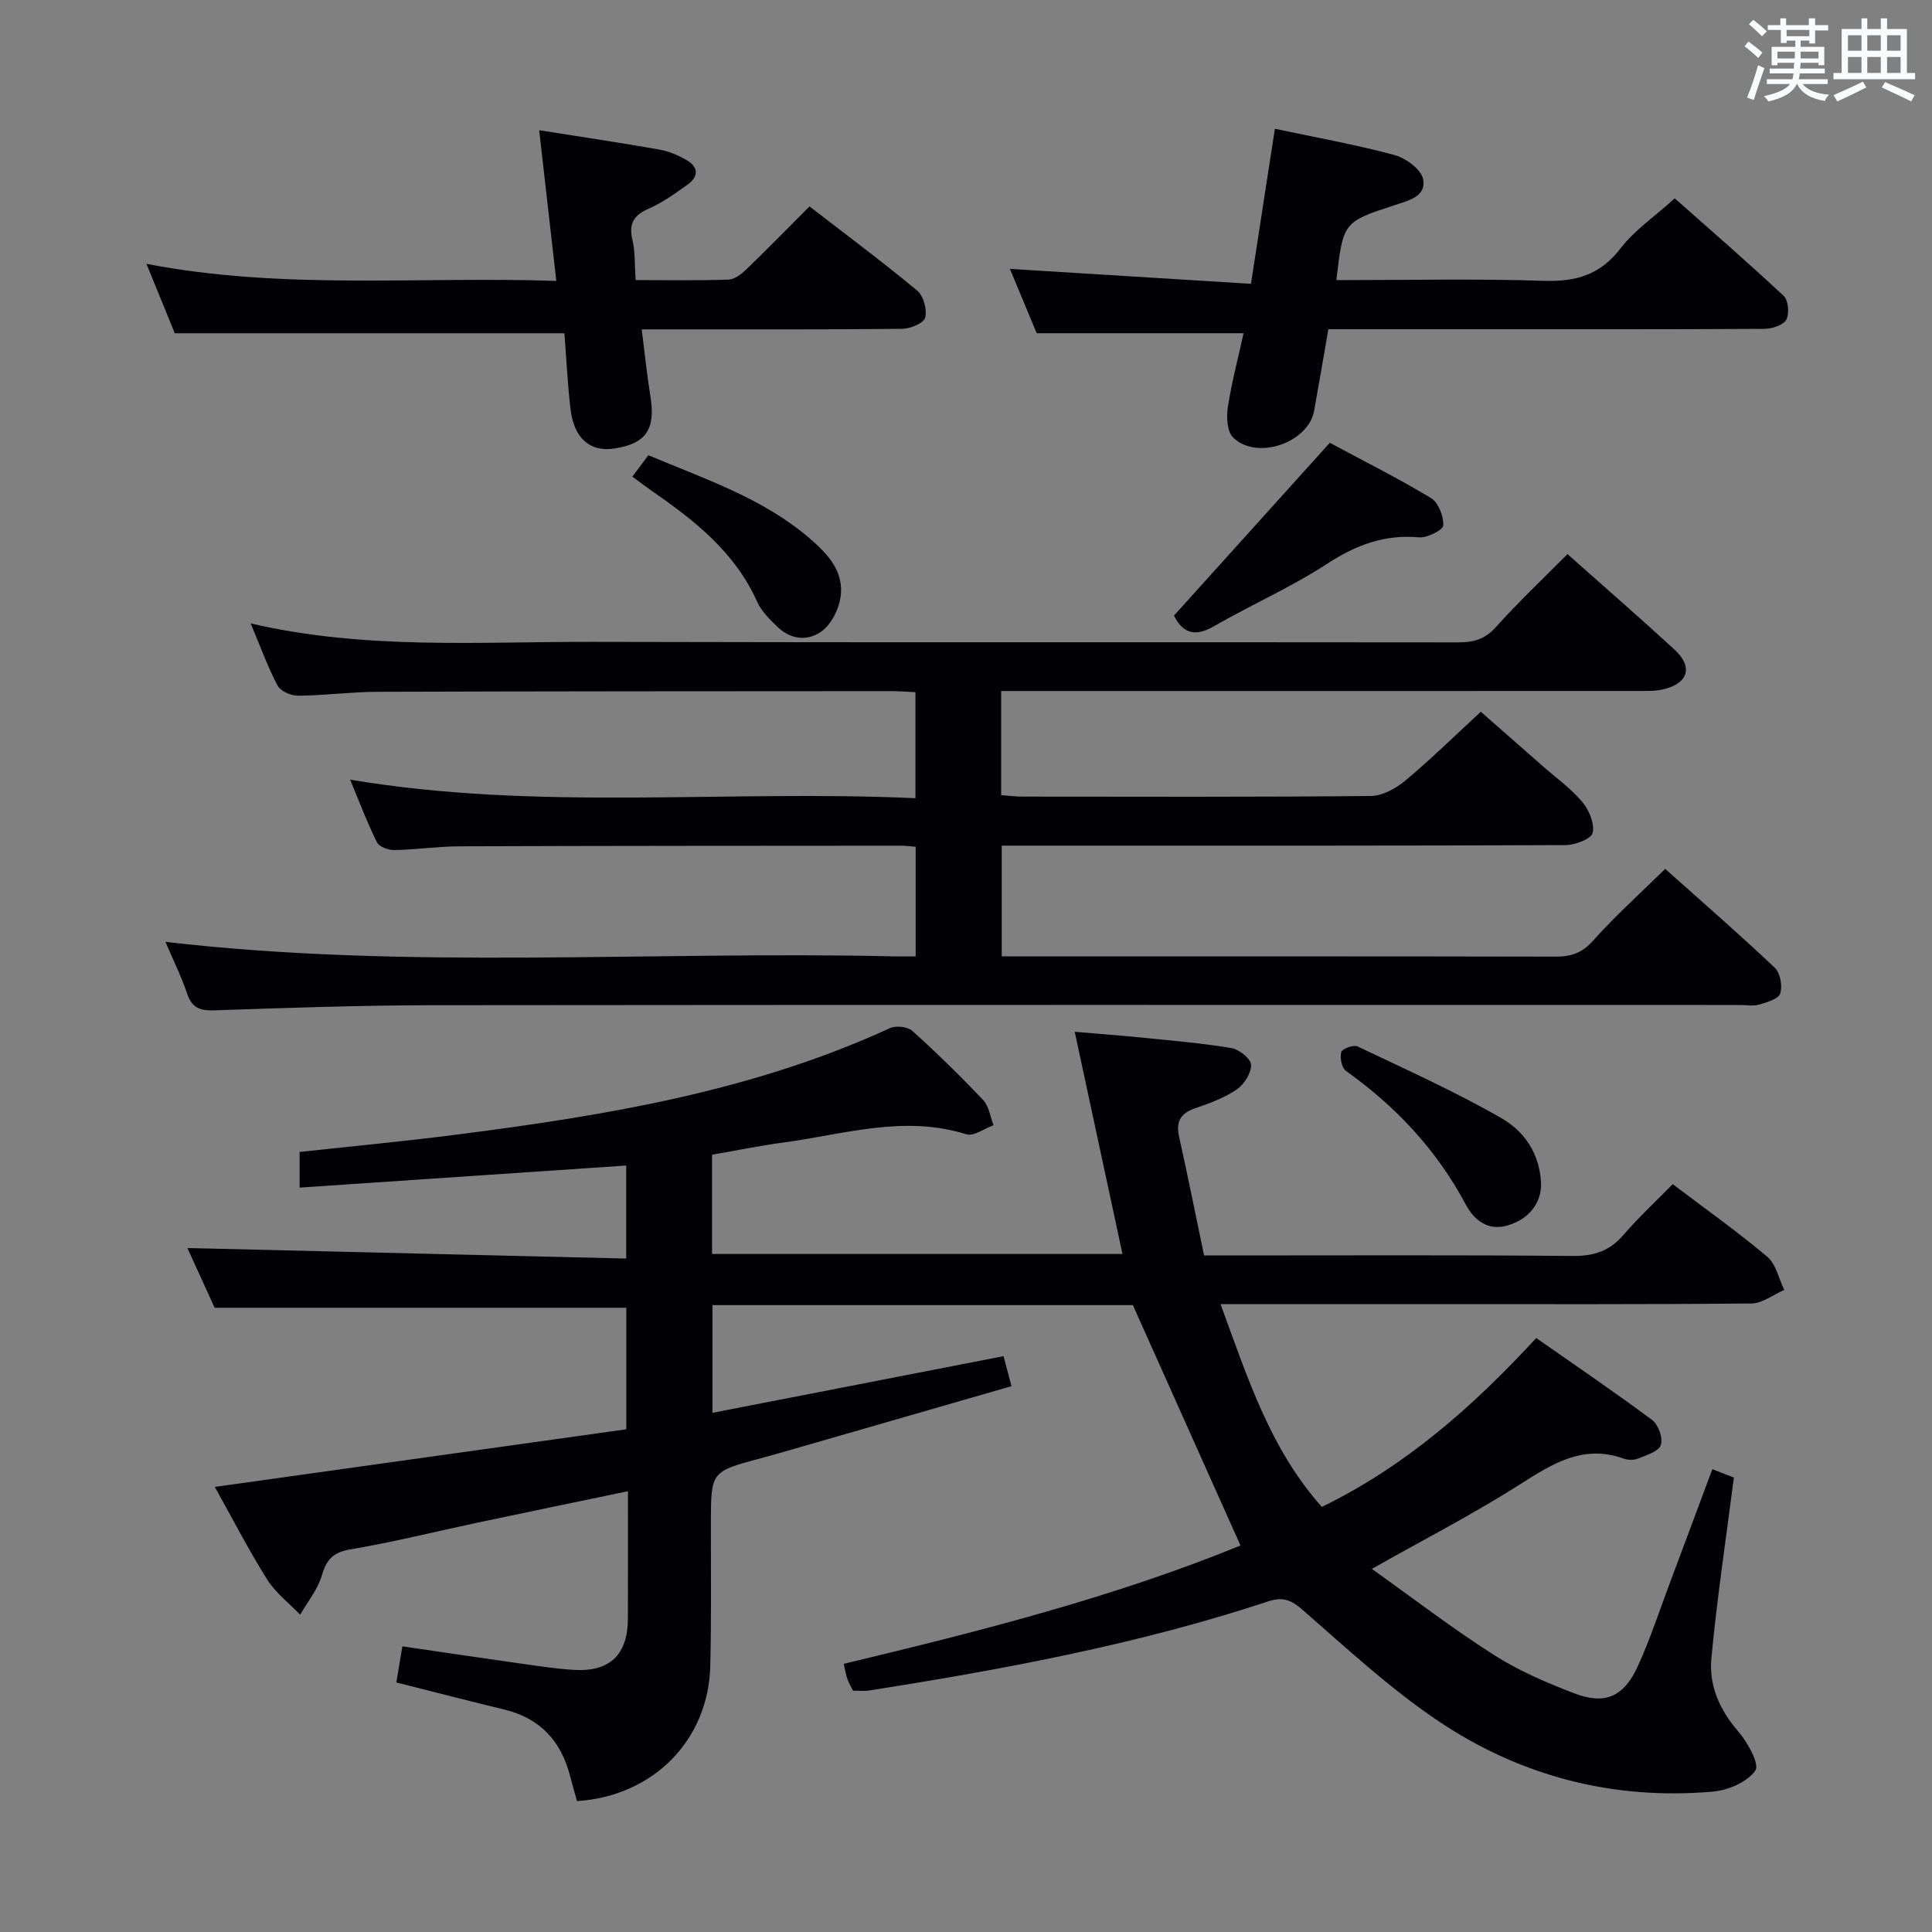 <svg enable-background="new 0 0 400 400" viewBox="0 0 400 400" xmlns="http://www.w3.org/2000/svg"><rect x="0" y="0" width="400" height="400" fill="#808080" stroke="none"/><g fill="#010105"><path d="m62.03 245.88c0-3.27 0-5.24 0-7.38 10.93-1.19 21.8-2.21 32.62-3.6 30.7-3.94 61.15-8.94 89.61-22.04 1.24-.57 3.66-.3 4.64.58 5.07 4.57 9.96 9.36 14.65 14.31 1.21 1.27 1.46 3.45 2.15 5.21-1.89.68-4.11 2.36-5.63 1.88-12.93-4.07-25.39.04-37.97 1.72-4.9.65-9.76 1.66-14.68 2.51v20.55h84.98c-3.23-15.04-6.45-30.02-9.89-46 5.14.44 9.66.78 14.17 1.23 6.11.62 12.25 1.13 18.3 2.15 1.59.27 4.01 2.23 4.04 3.46.04 1.71-1.42 4.04-2.94 5.08-2.57 1.75-5.62 2.89-8.6 3.9-3.1 1.05-4.06 2.8-3.35 5.97 1.77 7.94 3.36 15.91 5.16 24.52h5.41c23.66 0 47.33-.11 70.99.1 4.35.04 7.58-1.03 10.42-4.34 3.12-3.63 6.66-6.91 10.21-10.52 6.72 5.09 13.37 9.8 19.58 15.03 1.81 1.53 2.37 4.53 3.51 6.86-2.26.98-4.51 2.78-6.78 2.81-22.16.21-44.33.13-66.49.13-12.67 0-25.33 0-38 0-1.61 0-3.21 0-5.44 0 5.56 15.1 10.18 29.86 20.97 41.99 17.2-8.36 31.22-20.67 44.39-34.97 8.13 5.69 16.22 11.18 24.04 17.01 1.27.95 2.25 3.78 1.75 5.17-.48 1.34-2.99 2.07-4.72 2.78-.86.35-2.07.33-2.96.01-8.43-3.02-14.78 1.07-21.55 5.38-9.48 6.04-19.52 11.2-30.59 17.45 8.56 6.1 16.65 12.32 25.22 17.79 5.13 3.28 10.87 5.74 16.58 7.94 6.47 2.49 10.37.79 13.29-5.64 2.6-5.74 4.57-11.76 6.79-17.67 2.85-7.58 5.67-15.17 8.61-23.06 2.02.78 3.65 1.42 4.46 1.73-1.65 12.85-3.51 25.13-4.66 37.46-.52 5.55 1.67 10.6 5.51 15.03 1.96 2.26 4.51 6.85 3.6 8.16-1.65 2.38-5.61 4.09-8.76 4.37-20.77 1.83-40.1-3.23-57.24-14.85-9.86-6.68-18.7-14.89-27.71-22.75-2.43-2.12-4.13-2.79-7.28-1.74-26.88 8.88-54.62 14.01-82.51 18.42-.97.15-1.99.02-3.32.02-.34-.68-.85-1.5-1.16-2.39-.33-.92-.46-1.9-.76-3.16 28.2-6.75 56.12-13.85 82.14-24.5-7.41-16.56-14.71-32.87-22.28-49.77-28.17 0-57.44 0-87.04 0v22.3c20.19-3.93 40-7.78 60.26-11.73.5 1.89.99 3.73 1.65 6.21-15.34 4.43-30.3 8.75-45.27 13.06-2.23.64-4.47 1.29-6.71 1.89-10.25 2.74-10.24 2.73-10.26 13.41-.01 9.83.11 19.67-.12 29.49-.36 15.46-11.82 27.04-27.6 28.06-.47-1.7-.97-3.43-1.42-5.17-1.86-7.22-6.17-11.97-13.57-13.77-7.39-1.79-14.76-3.7-22.41-5.63.38-2.25.77-4.64 1.25-7.47 8.16 1.19 16.14 2.38 24.13 3.51 3.78.53 7.57 1.13 11.37 1.36 7.45.46 11.17-3.14 11.19-10.61.03-8.64.01-17.29.01-26.38-10.7 2.23-20.91 4.34-31.11 6.5-8.76 1.86-17.47 4.04-26.29 5.53-3.57.6-4.99 2.02-5.96 5.36-.85 2.92-2.95 5.47-4.5 8.18-2.31-2.41-5.1-4.53-6.84-7.3-3.87-6.17-7.21-12.66-10.84-19.16 28.57-4 56.74-7.95 85.2-11.93 0-8.62 0-16.88 0-25.16-28.05 0-56.25 0-85.23 0-1.74-3.81-3.85-8.44-5.64-12.37 30.17.72 60.32 1.45 90.85 2.18 0-6.96 0-13 0-19.26-22.45 1.51-44.75 3.02-67.62 4.57z"/><path d="m207.28 143.07v21.56c1.63.11 3.07.3 4.52.3 24 .02 47.99.1 71.99-.13 2.42-.02 5.2-1.55 7.15-3.17 5.24-4.37 10.11-9.16 15.65-14.27 3.74 3.28 8.31 7.29 12.88 11.31 2.75 2.42 5.8 4.59 8.13 7.37 1.4 1.67 2.58 4.49 2.14 6.4-.29 1.25-3.64 2.53-5.63 2.53-33.83.15-67.66.11-101.49.11-4.97 0-9.93 0-15.22 0v22.93h5.19c36.5 0 72.99-.03 109.49.05 3.21.01 5.48-.75 7.75-3.3 4.53-5.08 9.63-9.66 14.93-14.87 7.51 6.71 15.24 13.43 22.68 20.46 1.14 1.08 1.64 3.79 1.14 5.33-.37 1.15-2.77 1.84-4.39 2.31-1.23.36-2.65.08-3.98.08-90.32 0-180.64-.05-270.96.05-14.97.02-29.95.56-44.92 1.06-2.88.09-4.56-.47-5.56-3.4-1.28-3.76-3.06-7.35-4.52-10.78 50.25 5.85 100.68 1.83 151 3.01 1.32.03 2.64 0 4.33 0 0-7.63 0-15 0-22.7-1.08-.08-2.03-.22-2.99-.22-30.5.02-60.99.02-91.49.13-4.48.02-8.95.69-13.44.78-1.23.02-3.15-.67-3.61-1.6-2.04-4.1-3.66-8.41-5.56-12.98 39.14 6.56 77.96 2.04 117.04 3.84 0-7.57 0-14.6 0-21.95-1.71-.08-3.33-.22-4.96-.22-35.49.02-70.99.02-106.48.14-5.48.02-10.96.77-16.44.81-1.44.01-3.59-.97-4.2-2.13-2.06-3.93-3.58-8.14-5.55-12.84 23.79 5.54 47.47 3.75 71.04 3.82 59.66.16 119.32.03 178.98.11 3.2 0 5.54-.66 7.8-3.18 4.65-5.19 9.74-9.99 14.81-15.1 7.54 6.7 14.94 13.14 22.17 19.78 3.85 3.54 2.88 6.93-2.23 8.19-1.74.43-3.63.37-5.45.37-41.83.02-83.65.01-125.48.01-1.99 0-3.94 0-6.26 0z"/><path d="m257.47 68.99c-14.33 0-28.23 0-42.83 0-1.62-3.89-3.58-8.59-5.55-13.32 16.6 1.03 33.01 2.04 49.91 3.09 1.73-11.19 3.31-21.41 4.95-32.1 8.64 1.84 16.78 3.28 24.73 5.43 2.36.64 5.54 2.95 5.96 4.99.74 3.59-3.03 4.45-5.92 5.4-10.65 3.49-10.64 3.52-12.04 15.52 14.34 0 28.65-.33 42.93.14 6.68.22 11.69-1.22 15.91-6.72 2.89-3.76 7.03-6.56 11.22-10.35 7.1 6.29 14.97 13.1 22.56 20.2.97.9 1.2 3.72.52 4.93-.64 1.14-2.95 1.88-4.54 1.89-21.65.12-43.3.08-64.96.08-8.31 0-16.62 0-25.3 0-1.01 5.81-1.94 11.34-2.94 16.86-1.2 6.64-11.84 10.34-16.77 5.56-1.27-1.23-1.41-4.29-1.09-6.35.81-5.19 2.16-10.29 3.25-15.25z"/><path d="m115.18 58.16c-1.22-10.73-2.34-20.6-3.55-31.2 8.72 1.38 16.83 2.59 24.91 4.01 1.91.33 3.81 1.16 5.52 2.12 2.48 1.39 2.71 3.38.34 5.09-2.55 1.84-5.16 3.73-8.02 4.98-3.1 1.37-4.26 3.04-3.45 6.46.6 2.53.45 5.23.68 8.37 6.67 0 12.95.12 19.22-.1 1.26-.04 2.67-1.14 3.67-2.1 4.31-4.15 8.49-8.43 13.1-13.05 7.48 5.78 15.05 11.41 22.3 17.43 1.3 1.08 2.07 3.93 1.65 5.59-.29 1.14-3.07 2.3-4.75 2.32-15.99.17-31.98.1-47.98.11-1.79 0-3.58 0-5.96 0 .64 5 1.08 9.42 1.79 13.8 1.12 6.87-.85 9.86-7.44 10.87-5.03.77-8.37-2.07-9.09-8.17-.62-5.26-.87-10.57-1.26-15.69-26.85 0-53.4 0-80.67 0-1.57-3.83-3.49-8.54-5.87-14.37 28.45 5.47 56.31 2.56 84.86 3.53z"/><path d="m243.06 127.45c11.07-12.27 21.49-23.83 32.26-35.77 6.75 3.62 14.01 7.26 20.94 11.43 1.53.92 2.65 3.78 2.55 5.67-.05.96-3.32 2.62-5 2.47-7.15-.64-13.05 1.57-19.02 5.46-7.47 4.87-15.74 8.5-23.5 12.97-4.26 2.47-6.6 1.02-8.23-2.23z"/><path d="m319.06 245.65c-.18 3.55-2.52 6.79-6.99 8.08-4.01 1.16-6.88-1.11-8.62-4.38-6-11.27-14.44-20.25-24.78-27.63-.88-.63-1.29-2.73-.98-3.89.19-.69 2.55-1.57 3.37-1.18 10.02 4.77 20.17 9.33 29.78 14.85 5.75 3.3 8.22 8.68 8.22 14.15z"/><path d="m130.92 98.68c1.09-1.45 2.06-2.75 3.32-4.43 11.62 4.9 23.64 8.84 33.39 17.21 3.71 3.19 7.23 6.9 6.38 12.27-.39 2.47-1.84 5.39-3.76 6.87-2.75 2.12-6.35 1.95-9.13-.68-1.67-1.58-3.46-3.32-4.37-5.36-4.58-10.19-12.86-16.76-21.7-22.85-1.35-.94-2.65-1.95-4.13-3.03z"/></g><path d="m361.2 9.6.8-1c.9.7 1.9 1.4 2.9 2.3l-.9 1.1c-1-1-2-1.8-2.8-2.4zm.5 10.6c.9-2.1 1.6-4.3 2.3-6.7.4.2.8.4 1.3.6-.7 2.1-1.5 4.3-2.2 6.6zm.4-15.2.9-.9c1 .8 2 1.6 2.8 2.4l-1 1c-.9-.9-1.8-1.7-2.7-2.5zm12.5-1.2h1.2v1.4h2.7v1.1h-2.7v2.7h-1.2v-.6h-1.8v1.3h4.9v3.8h-1.2v-.5h-3.7c0 .4-.1.9-.1 1.2h5.1v1h-5.2c0 .5-.1.9-.2 1.2h6v1h-5.2c1.1 1.3 2.9 2 5.5 2.2-.4.4-.7.8-.9 1.3-2.9-.5-4.8-1.6-5.7-3.5h-.1c-.8 1.7-2.7 2.9-5.9 3.6-.2-.4-.6-.8-.9-1.1 2.8-.6 4.6-1.4 5.4-2.5h-4.8v-1h5.3c.1-.3.2-.7.2-1.2h-4.9v-1h5c0-.4 0-.8.1-1.2h-3.5v.5h-1.2v-3.8h4.9v-1.3h-1.8v.5h-1.2v-2.7h-2.7v-1h2.6v-1.4h1.2v1.4h4.7v-1.4zm-6.6 8.3h3.6c0-.4 0-.9 0-1.4h-3.6zm1.9-4.6h4.7v-1.3h-4.7zm6.6 3.2h-3.7v1.4h3.7z" fill="#fafbfc"/><path d="m385.3 3.8h1.3v2.2h2.8v-2.2h1.3v2.2h4.1v9.1h1.7v1.3h-16.9v-1.3h1.7v-9.1h4.1v-2.2zm.4 13.1.7 1.2c-1.8.9-3.8 1.9-6 2.9-.2-.4-.5-.8-.8-1.3 2.3-1 4.3-1.9 6.1-2.8zm-3.1-6.4h2.8v-3.2h-2.8zm0 4.6h2.8v-3.3h-2.8zm4-4.6h2.8v-3.2h-2.8zm0 4.6h2.8v-3.3h-2.8zm3.7 1.9c2.1.9 4.1 1.8 6.1 2.7l-.7 1.3c-2.2-1.1-4.2-2-6.1-2.9zm3.2-9.7h-2.8v3.2h2.8zm-2.8 7.8h2.8v-3.3h-2.8z" fill="#fafbfc"/></svg>